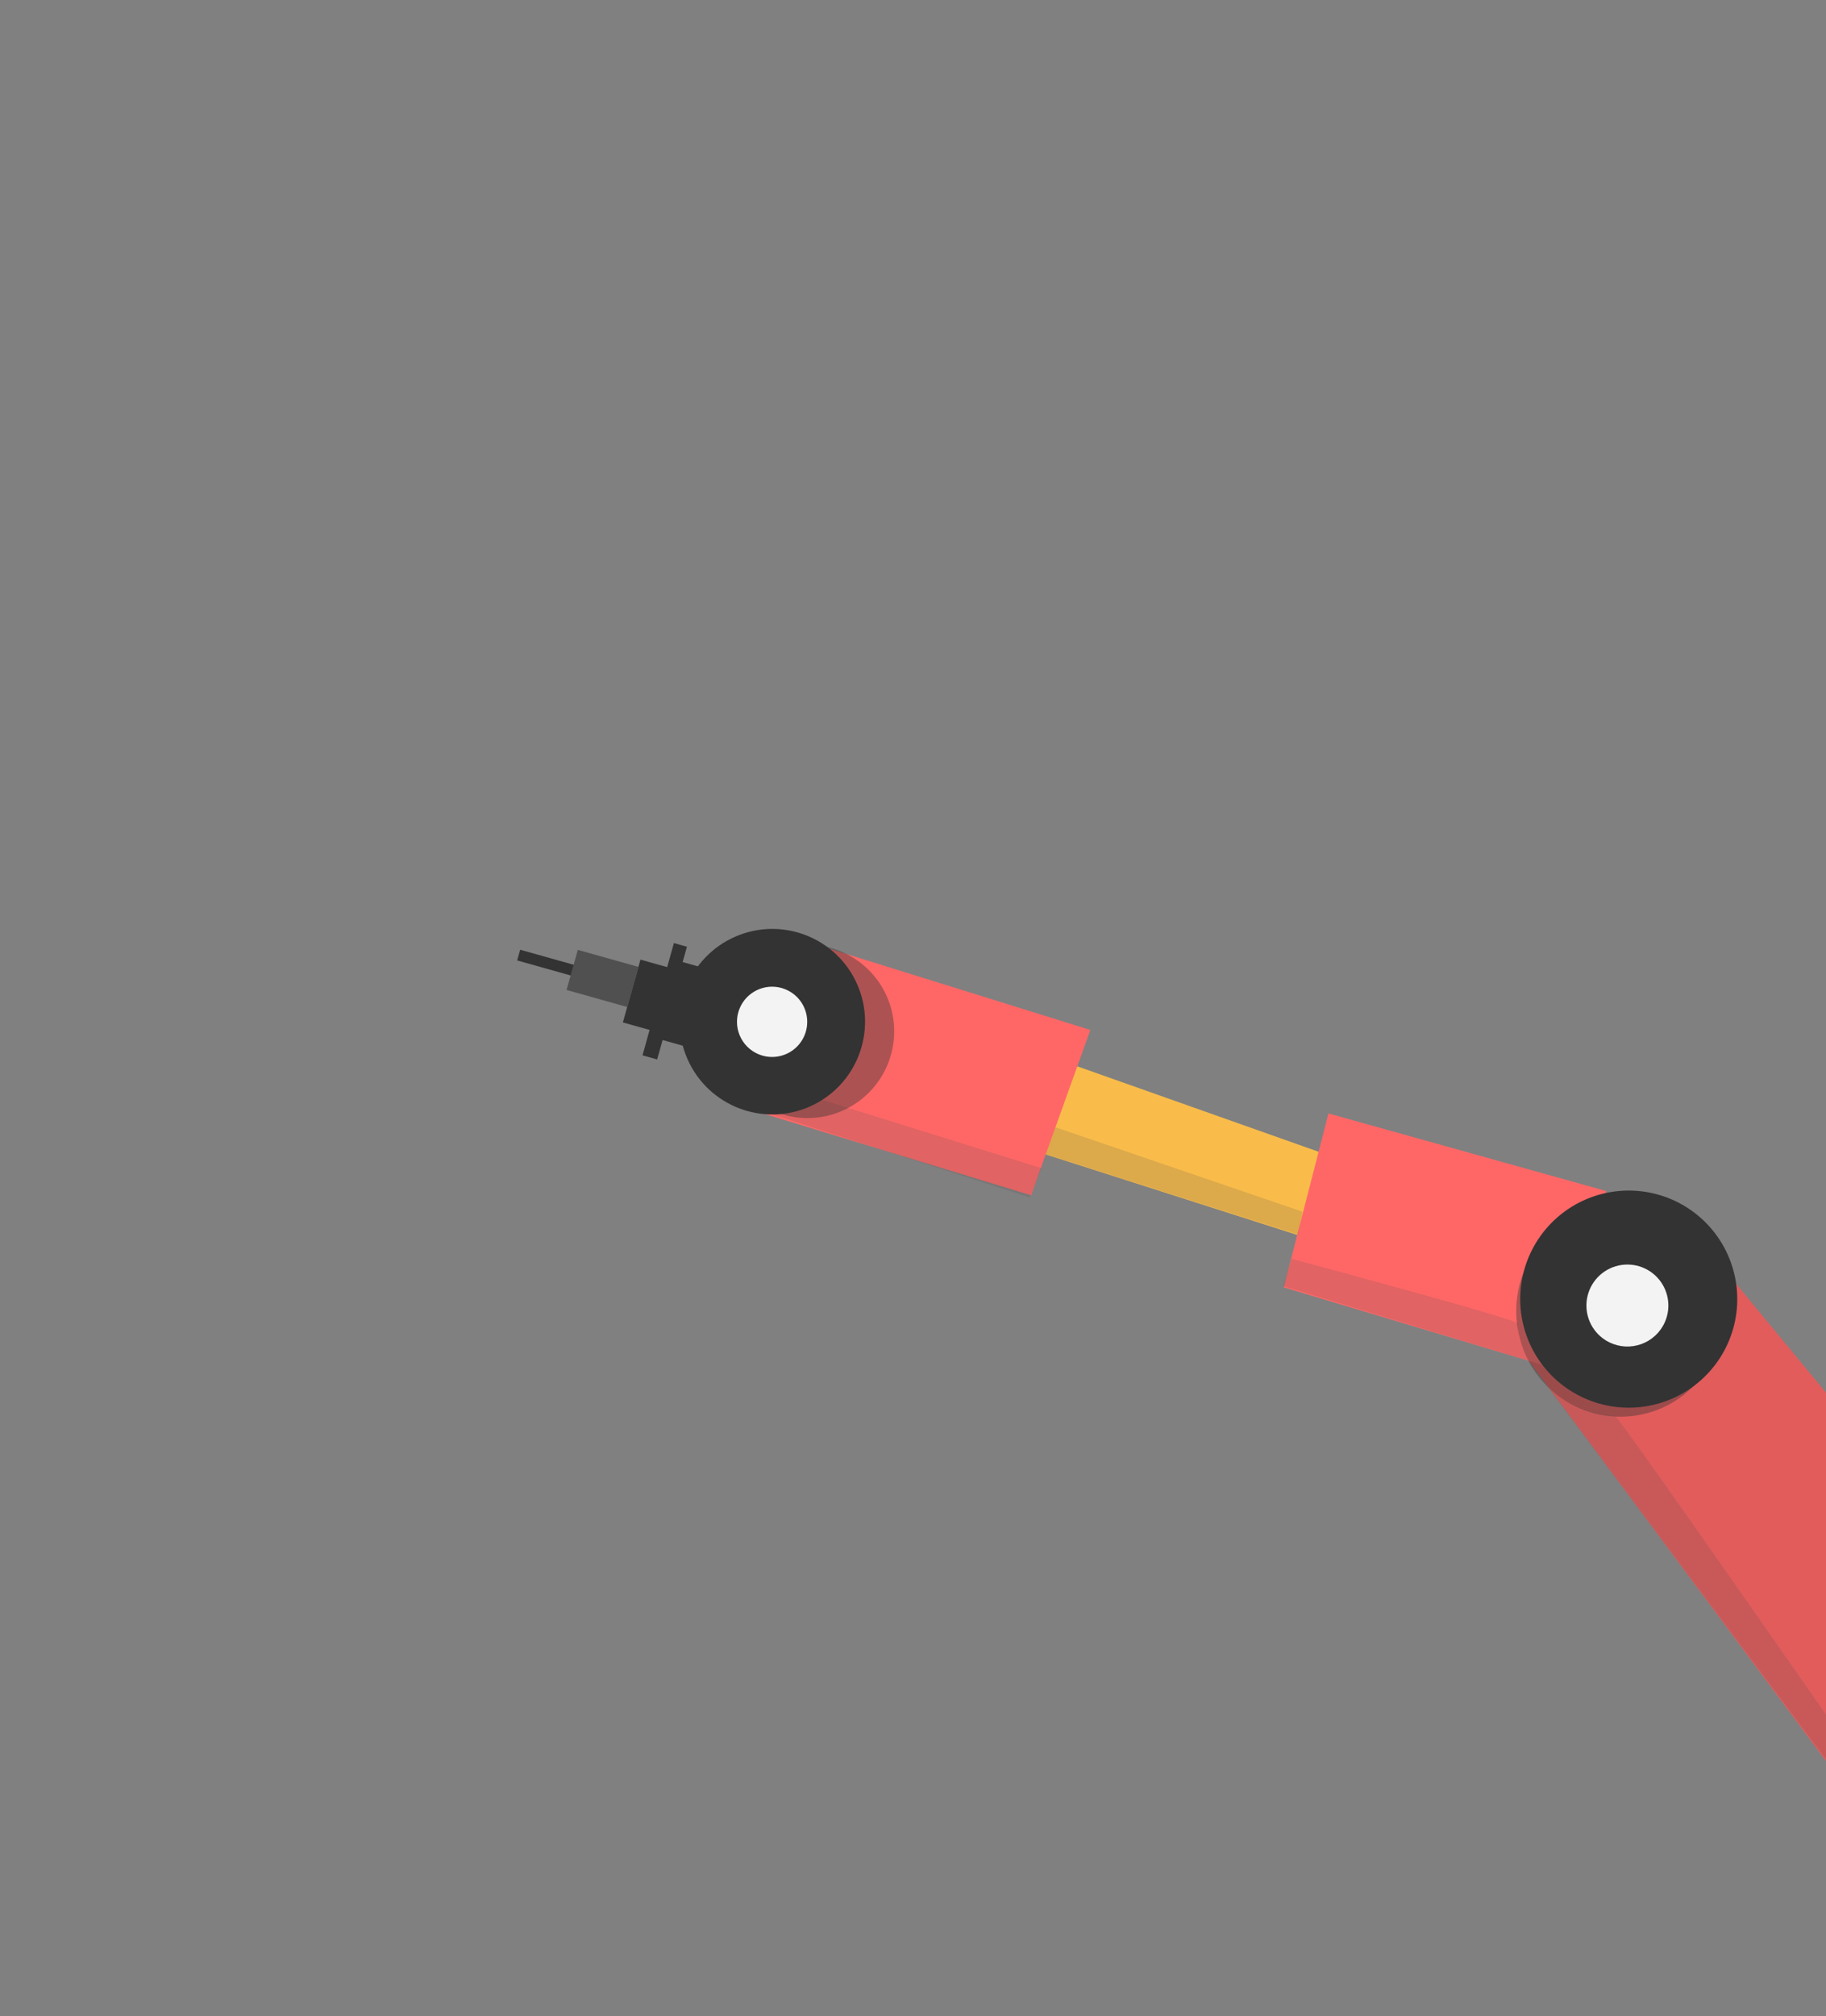 <svg width="752" height="830" viewBox="0 0 752 830" fill="none" xmlns="http://www.w3.org/2000/svg">
<rect x="0" y="0" width="752" height="830" fill="#808080" stroke="none"/>
<path d="M894.229 745.379L691.552 500.169L621.803 549.681L804.751 795.963L894.229 745.379Z" fill="#E25C5C"/>
<path d="M426.981 474.065L571.281 520.211L576.031 485.808L437.725 436.865L426.981 474.065Z" fill="#F9BC4A"/>
<path d="M661.346 490.266L547.099 458.36L528.674 529.95L658.346 568.808L661.346 490.266Z" fill="#FF6767"/>
<g style="mix-blend-mode:multiply" opacity="0.17">
<path d="M534.573 508.194L429.958 474.88L433.603 463.683L536.449 498.817L534.573 508.194Z" fill="#505050"/>
</g>
<path opacity="0.4" d="M662.676 496.778C686.18 494.296 707.273 511.579 709.787 535.381C712.301 559.183 695.285 580.491 671.78 582.974C648.276 585.457 627.184 568.174 624.669 544.371C622.155 520.569 639.171 499.261 662.676 496.778Z" fill="#333333"/>
<path d="M706.554 561.564C711.848 554.484 714.923 545.994 715.391 537.167C715.859 528.34 713.699 519.572 709.184 511.972C704.669 504.372 698.002 498.282 690.025 494.472C682.049 490.661 673.122 489.302 664.373 490.565C655.624 491.828 647.446 495.657 640.874 501.568C634.301 507.479 629.629 515.206 627.448 523.773C625.267 532.339 625.675 541.36 628.621 549.694C631.566 558.029 636.917 565.303 643.997 570.596C653.491 577.693 665.415 580.729 677.146 579.036C688.878 577.342 699.456 571.057 706.554 561.564Z" fill="#333333"/>
<path d="M683.861 547.355C685.813 544.667 686.928 541.463 687.067 538.144C687.206 534.826 686.362 531.54 684.642 528.698C682.922 525.857 680.401 523.587 677.396 522.172C674.391 520.757 671.035 520.26 667.749 520.744C664.462 521.228 661.392 522.671 658.922 524.892C656.453 527.113 654.694 530.014 653.865 533.231C653.037 536.447 653.177 539.837 654.266 542.975C655.356 546.112 657.348 548.859 659.991 550.87C661.78 552.23 663.823 553.22 665.999 553.78C668.176 554.341 670.442 554.461 672.666 554.133C674.889 553.806 677.025 553.037 678.947 551.873C680.87 550.709 682.54 549.173 683.861 547.355Z" fill="#F3F3F3"/>
<path d="M309.895 457.048L424.616 492.054L449.037 424L330.052 386.947L309.895 457.048Z" fill="#FF6767"/>
<g style="mix-blend-mode:multiply" opacity="0.17">
<path d="M424.075 492.969L307.846 455.438L311.301 444.259L428.903 480.881L424.075 492.969Z" fill="#505050"/>
</g>
<g style="mix-blend-mode:multiply" opacity="0.17">
<path d="M629.514 560.113L528.453 529.398L531.908 518.22C531.908 518.22 625.731 543.29 625.277 544.908C623.901 549.801 629.514 560.113 629.514 560.113Z" fill="#505050"/>
</g>
<path opacity="0.4" d="M366.206 412.666C372.786 431.239 363.064 451.63 344.491 458.21C325.918 464.791 305.527 455.069 298.946 436.496C292.366 417.923 302.088 397.532 320.661 390.951C339.234 384.371 359.625 394.093 366.206 412.666Z" fill="#333333"/>
<path d="M353.032 405.234C361.512 424.543 352.734 447.071 333.424 455.55C314.115 464.03 291.588 455.252 283.108 435.943C274.628 416.634 283.407 394.106 302.716 385.626C322.025 377.146 344.552 385.925 353.032 405.234Z" fill="#333333"/>
<path d="M313.817 434.502C316.553 435.323 319.471 435.315 322.203 434.479C324.934 433.644 327.357 432.019 329.167 429.808C330.976 427.598 332.09 424.901 332.368 422.058C332.647 419.215 332.077 416.353 330.732 413.834C329.386 411.314 327.324 409.249 324.807 407.9C322.289 406.55 319.428 405.976 316.585 406.25C313.742 406.525 311.043 407.635 308.83 409.44C306.616 411.246 304.987 413.667 304.148 416.397C303.587 418.221 303.393 420.137 303.576 422.036C303.759 423.935 304.316 425.779 305.215 427.462C306.113 429.144 307.336 430.633 308.813 431.841C310.289 433.049 311.99 433.954 313.817 434.502Z" fill="#F3F3F3"/>
<path d="M240.889 398.457L239.65 402.867L212.983 395.378L214.222 390.968L240.889 398.457Z" fill="#333333"/>
<path d="M288.56 432.541L272.875 428.148L270.639 436.132L264.61 434.439L267.515 423.98L256.517 420.898L257.981 415.669L263.761 395.039L274.759 398.121L277.532 388.23L282.902 389.733L281.131 396.044L297.499 400.63L288.56 432.541Z" fill="#333333"/>
<path d="M258.342 414.553L233.323 407.527L237.958 391.025L262.977 398.052L258.342 414.553Z" fill="#505050"/>
<g style="mix-blend-mode:multiply" opacity="0.17">
<path d="M779.683 761.22L635.977 569.12C634.52 567.431 633.861 566.292 633.861 566.292L635.977 569.12C639.714 573.454 648.697 581.407 665.238 583.004C666.911 583.166 784.509 752.541 784.509 752.541L779.683 761.22Z" fill="#505050"/>
</g>
</svg>

